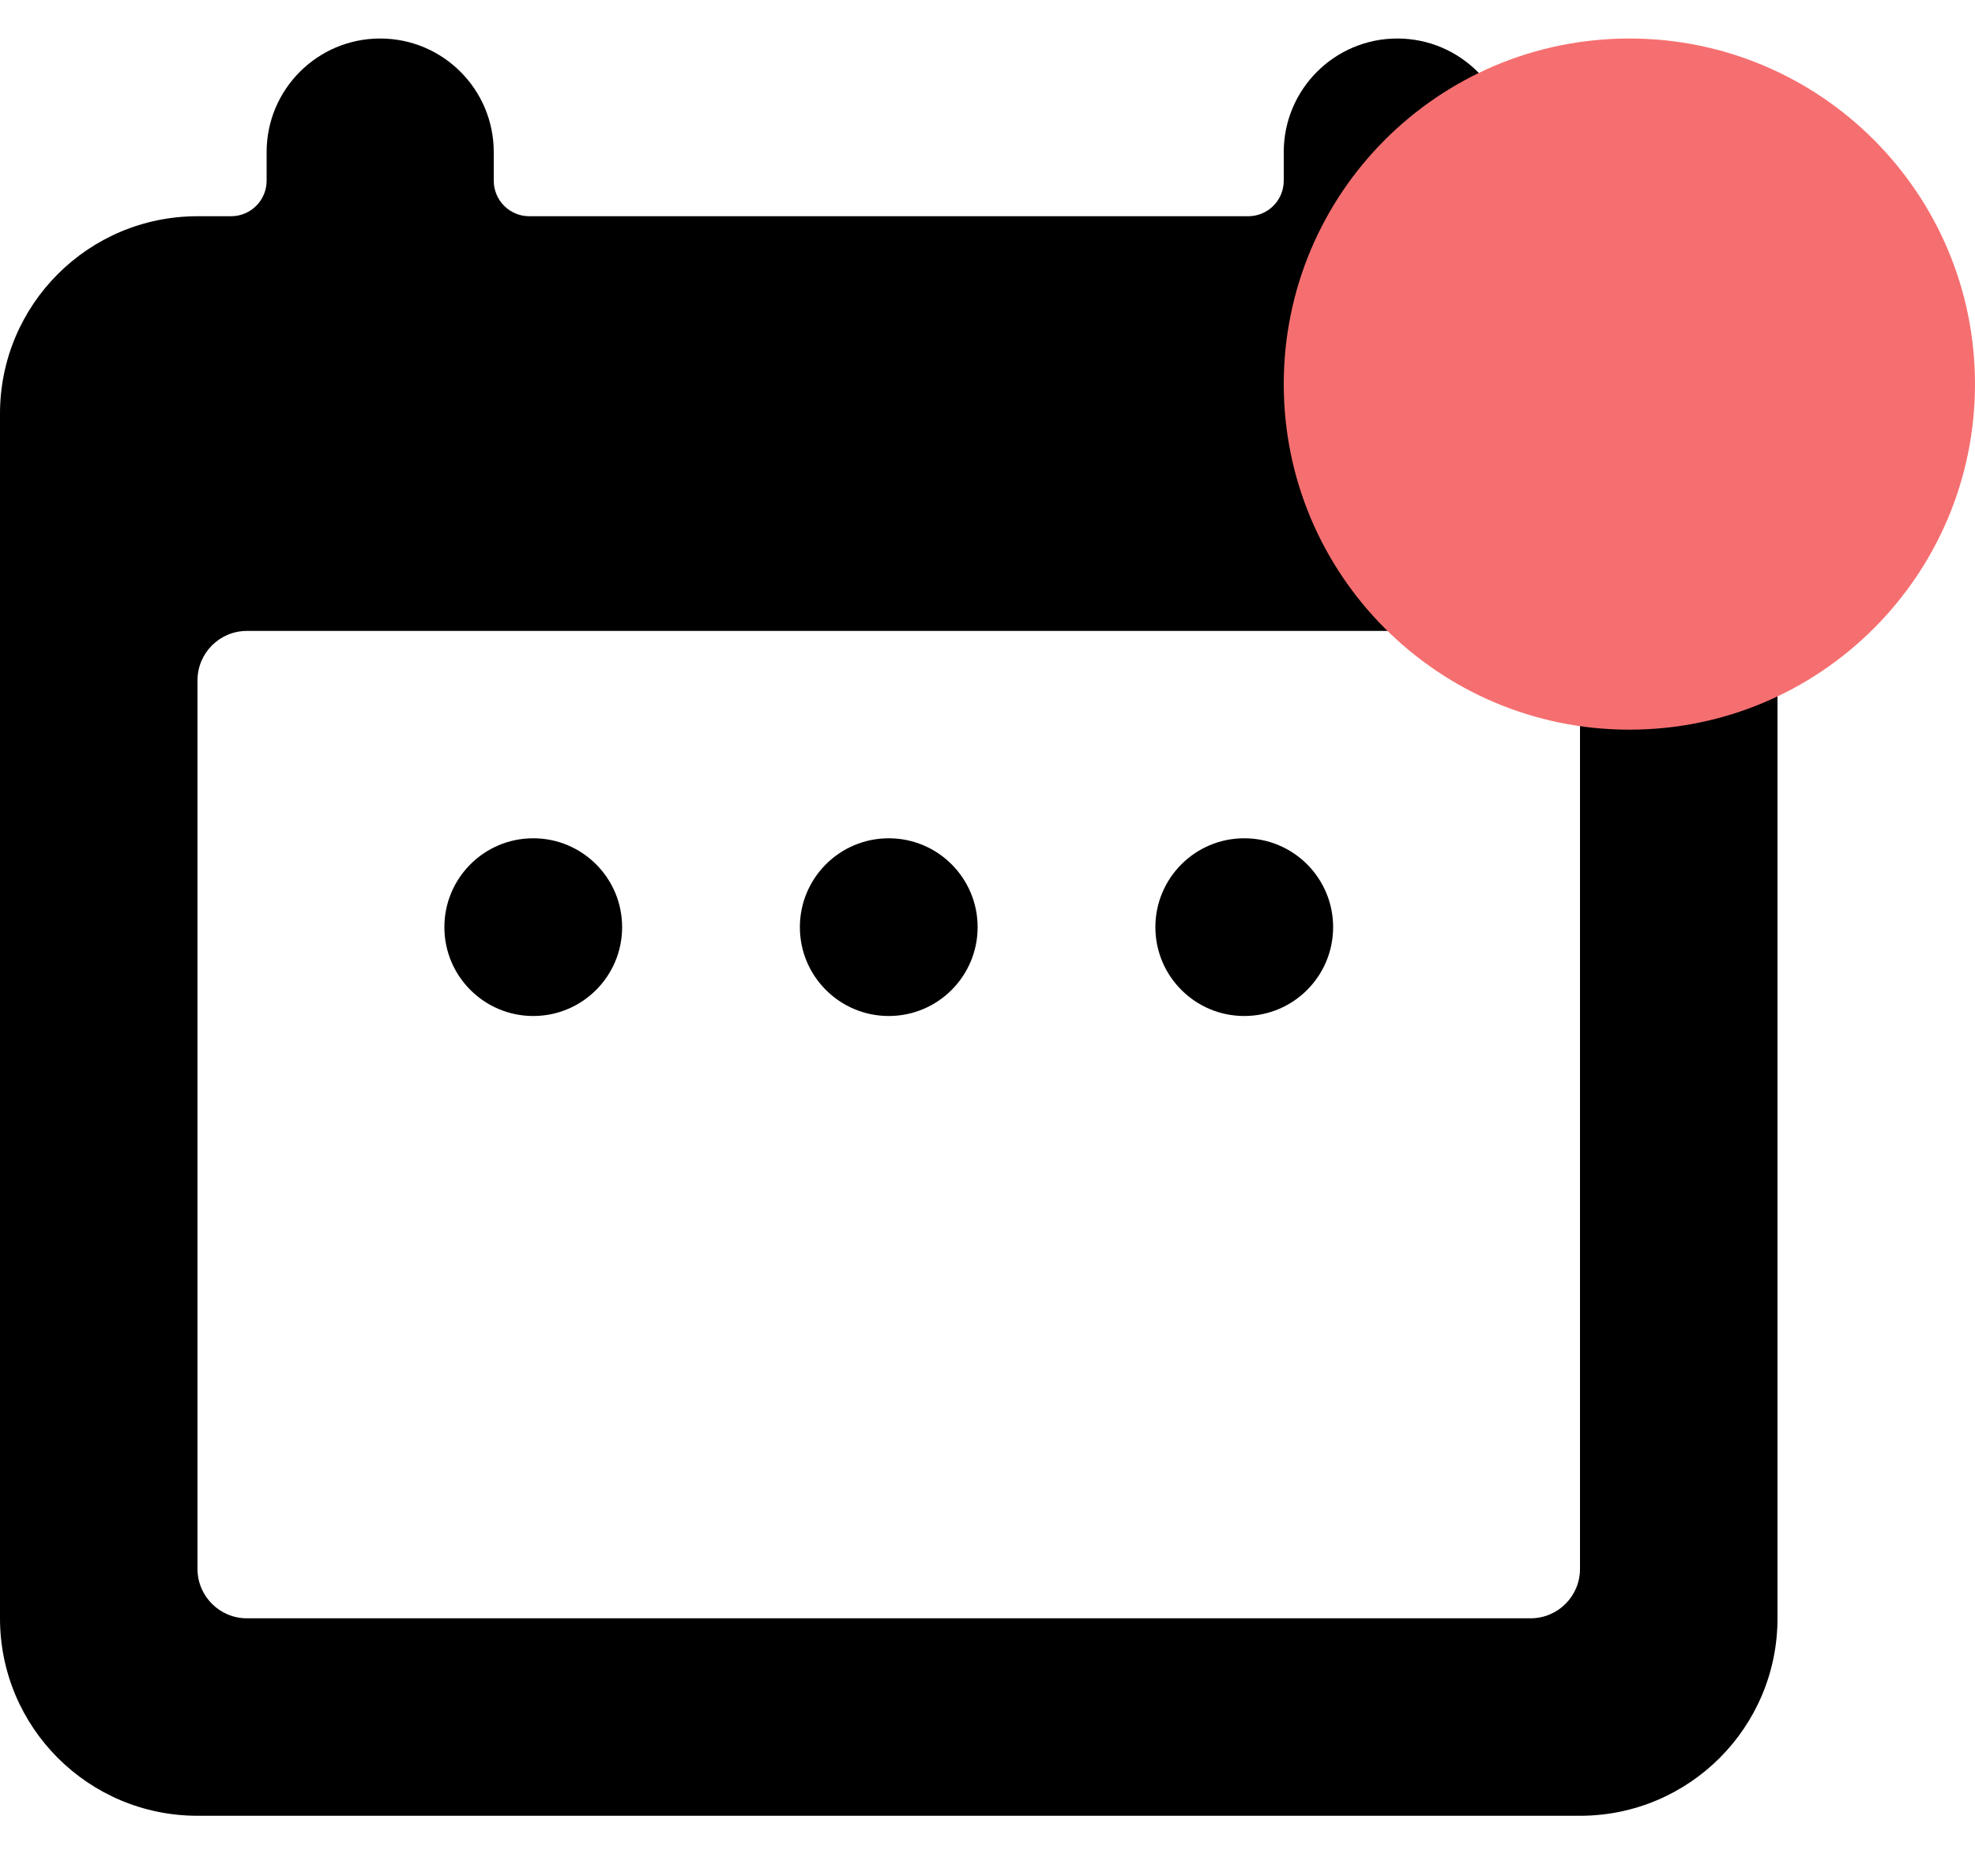 <svg width="20" height="19" viewBox="0 0 20 19" fill="none" xmlns="http://www.w3.org/2000/svg">
<path d="M8.1 9.39C8.1 8.893 8.503 8.49 9 8.49C9.497 8.49 9.9 8.893 9.9 9.39C9.9 9.887 9.497 10.29 9 10.29C8.503 10.29 8.1 9.887 8.1 9.39Z" fill="black"/>
<path d="M11.7 9.39C11.7 8.893 12.103 8.49 12.6 8.49C13.097 8.49 13.5 8.893 13.5 9.39C13.5 9.887 13.097 10.29 12.6 10.29C12.103 10.29 11.7 9.887 11.7 9.39Z" fill="black"/>
<path d="M4.5 9.39C4.5 8.893 4.903 8.49 5.4 8.49C5.897 8.49 6.3 8.893 6.3 9.39C6.3 9.887 5.897 10.29 5.4 10.29C4.903 10.29 4.5 9.887 4.5 9.39Z" fill="black"/>
<path fill-rule="evenodd" clip-rule="evenodd" d="M2.7 1.54C2.7 0.905 3.215 0.39 3.85 0.39C4.485 0.39 5 0.905 5 1.54V1.83C5 2.029 5.161 2.19 5.36 2.19H12.64C12.839 2.19 13 2.029 13 1.83V1.54C13 0.905 13.515 0.39 14.15 0.39C14.785 0.39 15.3 0.905 15.3 1.54V1.83C15.3 2.029 15.461 2.19 15.66 2.19H16C17.105 2.19 18 3.085 18 4.19V16.39C18 17.495 17.105 18.39 16 18.39H2C0.895 18.39 0 17.495 0 16.39V4.19C0 3.085 0.895 2.19 2 2.19H2.34C2.539 2.19 2.7 2.029 2.7 1.83V1.54ZM2 6.89C2 6.614 2.224 6.39 2.5 6.39H15.5C15.776 6.39 16 6.614 16 6.89V15.89C16 16.166 15.776 16.39 15.5 16.39H2.5C2.224 16.39 2 16.166 2 15.89V6.89Z" fill="black"/>
<path d="M20 3.89C20 5.823 18.433 7.39 16.5 7.39C14.567 7.39 13 5.823 13 3.89C13 1.957 14.567 0.39 16.5 0.39C18.433 0.39 20 1.957 20 3.89Z" fill="#F66F70"/>
</svg>

